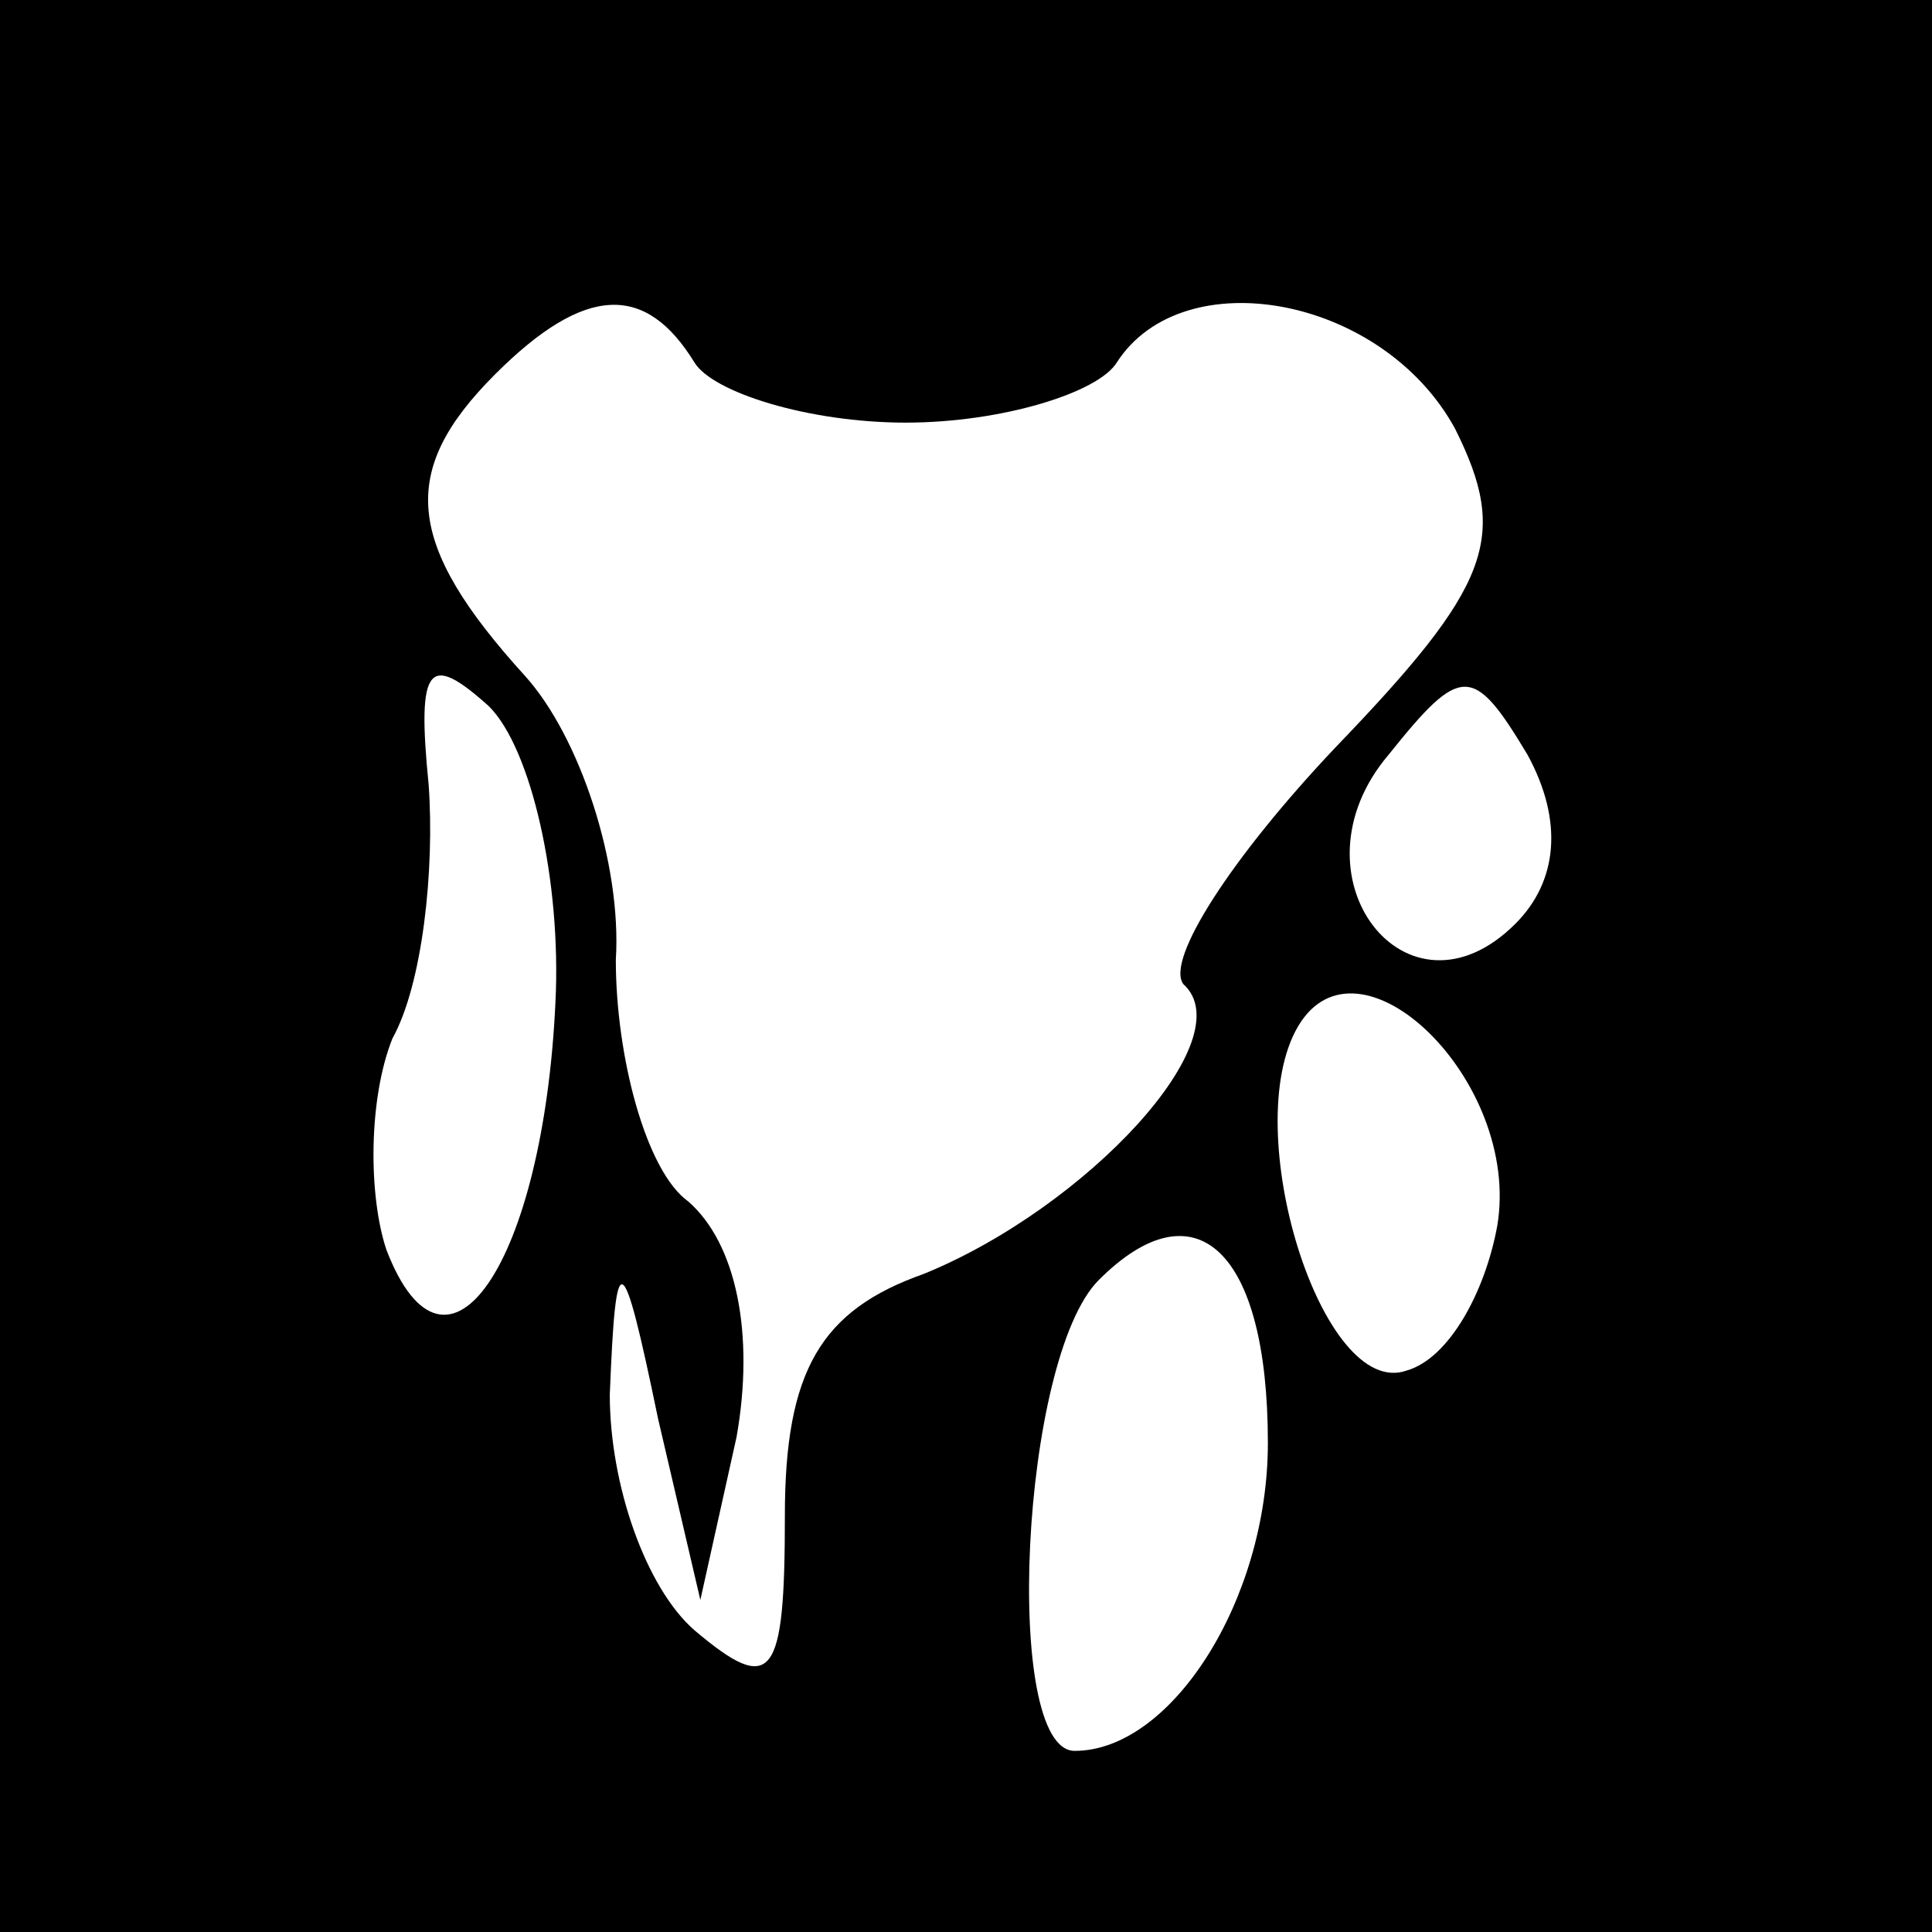 <?xml version="1.0" standalone="no"?>
<!DOCTYPE svg PUBLIC "-//W3C//DTD SVG 20010904//EN"
 "http://www.w3.org/TR/2001/REC-SVG-20010904/DTD/svg10.dtd">
<svg version="1.0" xmlns="http://www.w3.org/2000/svg"
 width="32pt" height="32pt" viewBox="0 0 32 32"
 preserveAspectRatio="xMidYMid meet">
<rect x="0" y="0" width="32" height="32" fill="#808080" stroke="none"/>
<g transform="translate(0,32) scale(0.1,-0.1)"
fill="#000000" stroke="none">
<path fill="#000000" stroke="none" d="M0 160 l0 -160 160 0 160 0 0 160 0
160 -160 0 -160 0 0 -160z"/>
<path fill="#ffffff" stroke="none" d="M115 260 c3 -5 19 -10 35 -10 16 0 32
5 35 10 11 17 44 11 56 -11 9 -18 6 -26 -20 -53 -17 -18 -28 -35 -25 -39 10
-9 -16 -37 -43 -48 -17 -6 -23 -16 -23 -40 0 -27 -2 -30 -15 -19 -8 7 -14 24
-14 39 1 25 2 25 8 -4 l7 -30 6 27 c3 17 0 32 -8 39 -7 5 -12 24 -12 40 1 16
-6 37 -15 47 -20 22 -21 34 -5 50 15 15 25 15 33 2z"/>
<path fill="#ffffff" stroke="none" d="M92 154 c-2 -43 -18 -67 -28 -41 -3 9
-3 25 1 35 5 9 7 28 6 42 -2 20 0 22 10 13 7 -7 12 -29 11 -49z"/>
<path fill="#ffffff" stroke="none" d="M251 167 c-18 -18 -38 8 -21 28 12 15
14 15 23 0 6 -11 5 -21 -2 -28z"/>
<path fill="#ffffff" stroke="none" d="M248 117 c-2 -11 -8 -22 -15 -24 -14
-5 -28 40 -18 57 10 17 37 -9 33 -33z"/>
<path fill="#ffffff" stroke="none" d="M210 81 c0 -26 -16 -51 -32 -51 -12 0
-9 65 4 78 16 16 28 5 28 -27z"/>
</g>
</svg>
